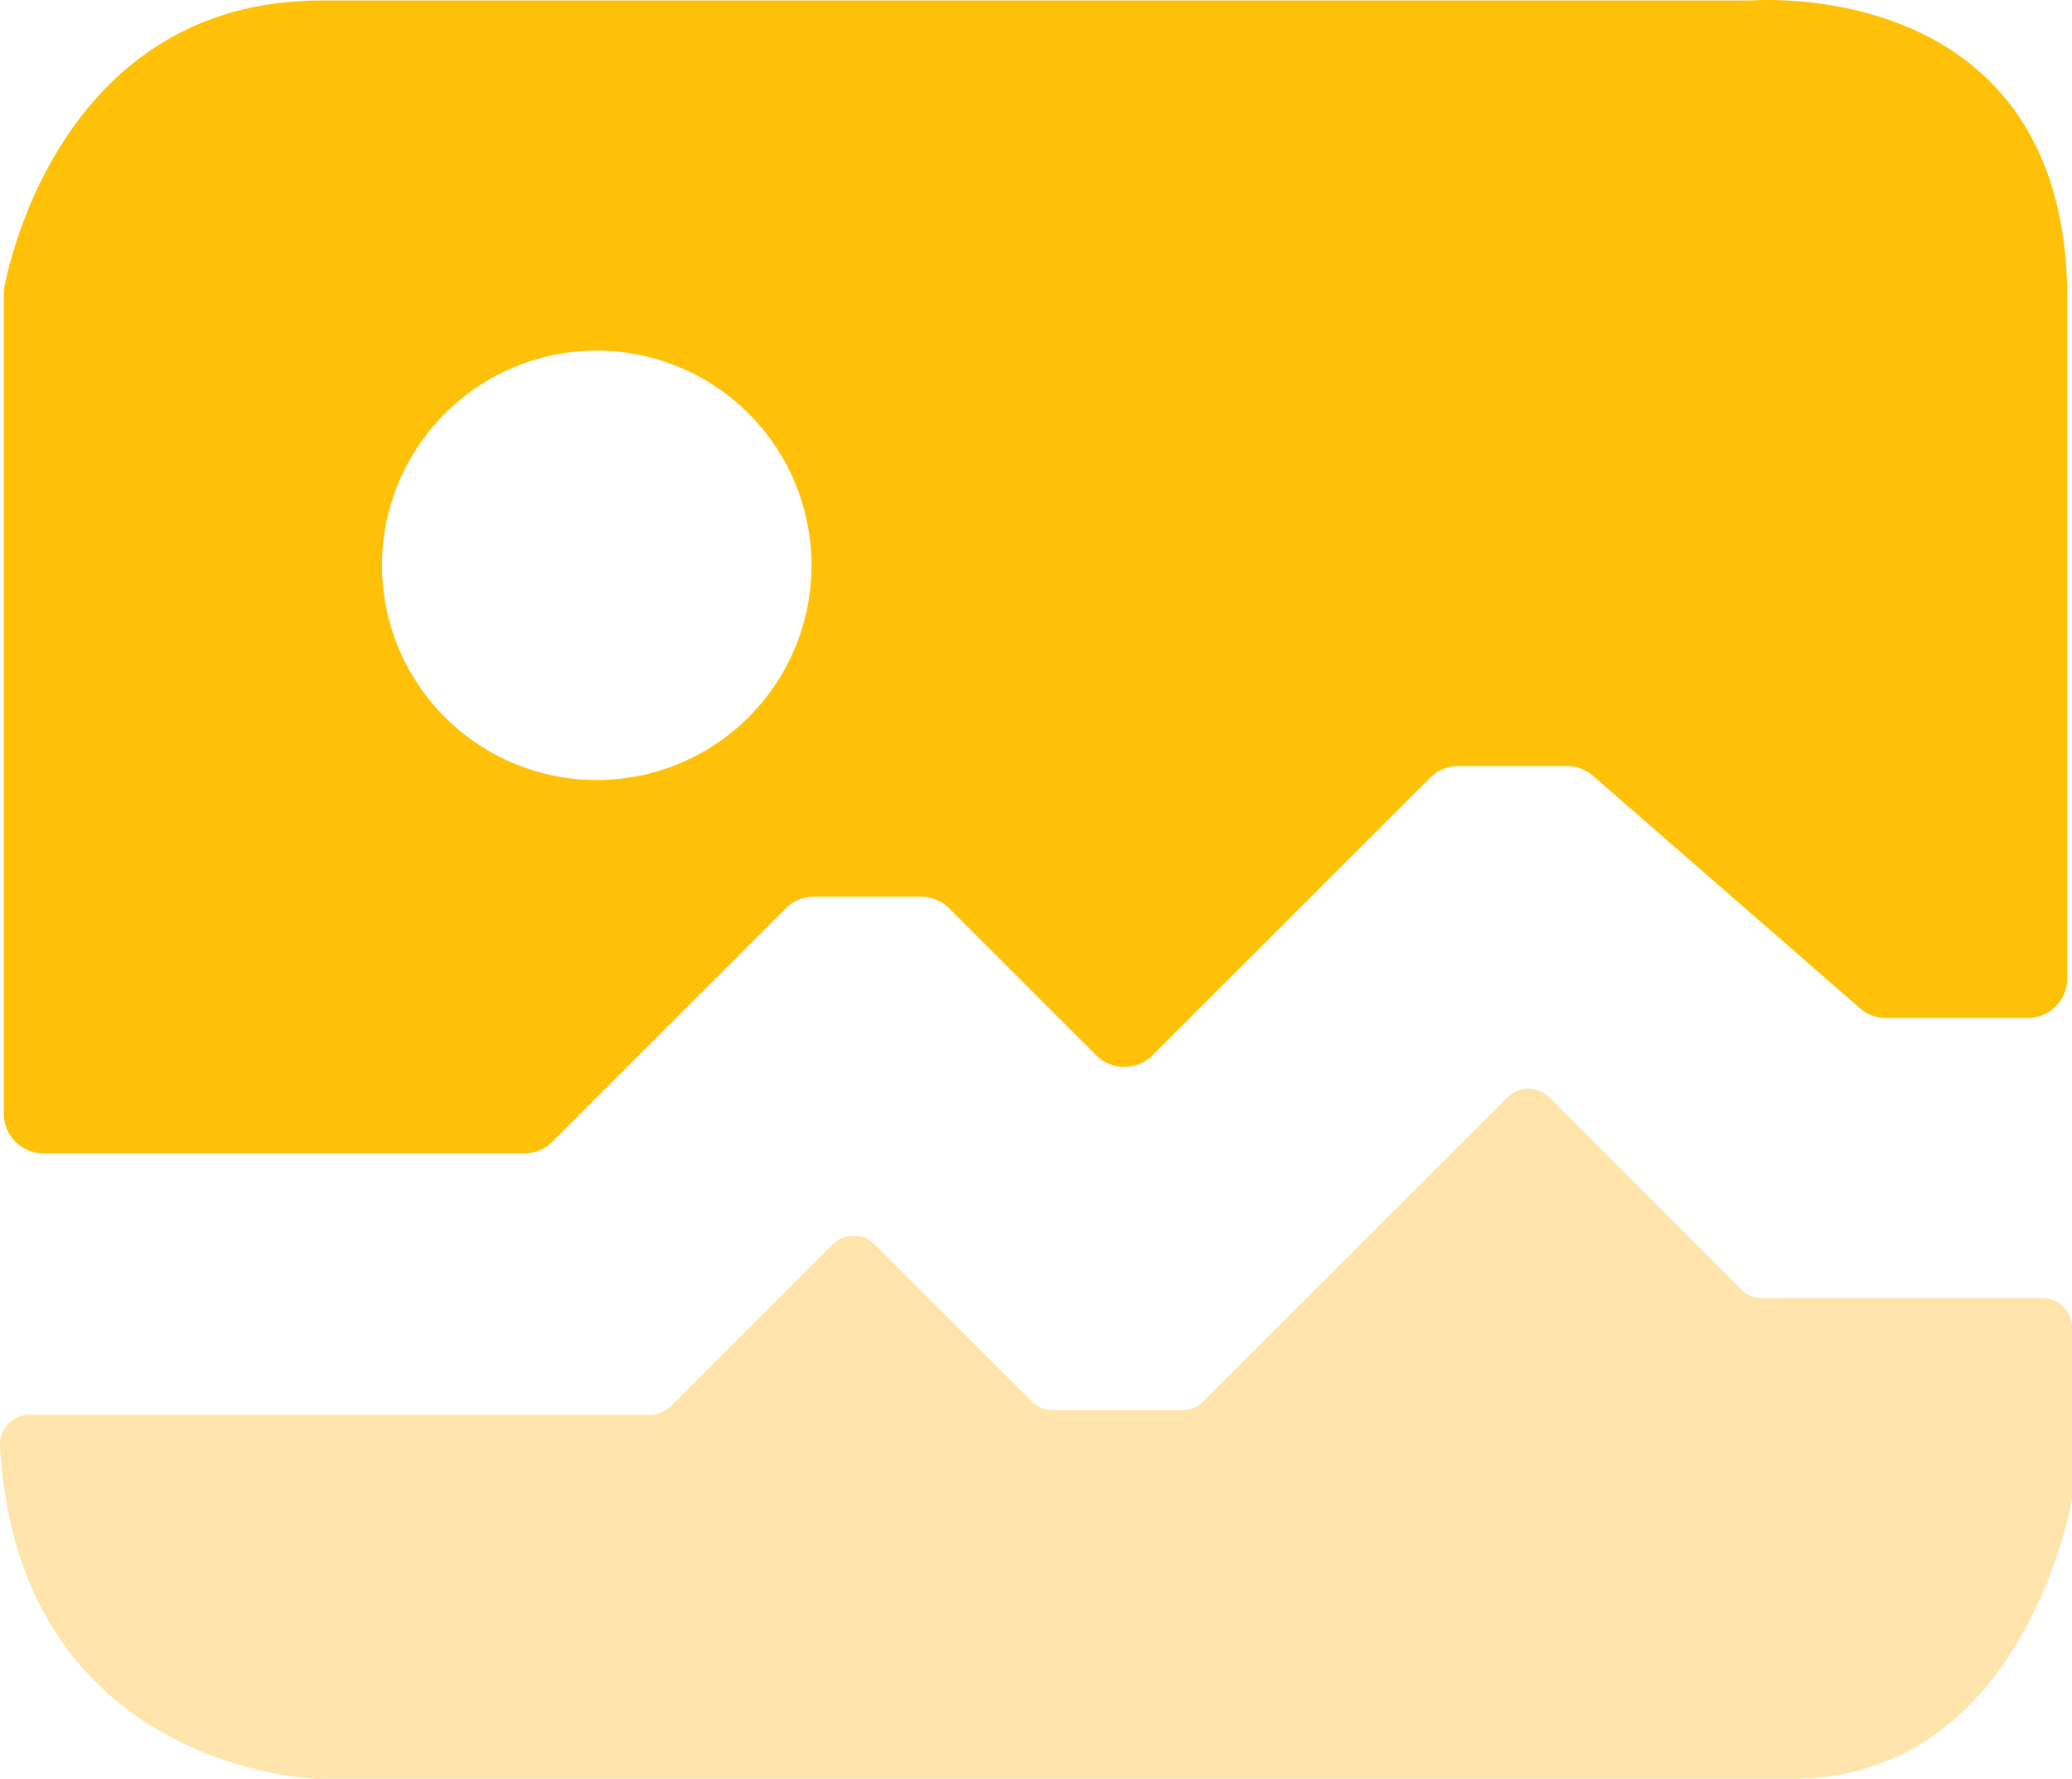 <svg xmlns="http://www.w3.org/2000/svg" viewBox="0 0 1081.33 928.56"><defs><style>.cls-1{fill:#ffc107;}.cls-2{fill:#ffe5ab;}</style></defs><g id="Lager_2" data-name="Lager 2"><g id="Lager_1-2" data-name="Lager 1"><path class="cls-1" d="M913.84.27c-.49,0-1,0-1.47,0H167.69C36,.31,5.9,131.42,2.39,149.35A20.47,20.47,0,0,0,2,153.26V581.33a20.76,20.76,0,0,0,20.77,20.76H273.6A20.76,20.76,0,0,0,288.28,596L410.12,474.18a20.75,20.75,0,0,1,14.68-6.09h55.89a20.73,20.73,0,0,1,14.68,6.09l76.69,76.68a20.77,20.77,0,0,0,29.37,0L746.34,406A20.72,20.72,0,0,1,761,399.88h56.71a20.76,20.76,0,0,1,13.64,5.1L970.7,526.33a20.79,20.79,0,0,0,13.64,5.11h73.78a20.77,20.77,0,0,0,20.77-20.77V156.24C1078.89-8.21,924.84-.49,913.84.27ZM311.44,407.18A112.07,112.07,0,1,1,423.51,295.11,112.06,112.06,0,0,1,311.44,407.18Z"/><path class="cls-2" d="M15.52,738.53H339.13a15.49,15.49,0,0,0,11-4.54l84.38-84.39a15.52,15.52,0,0,1,21.93,0l82,81.95a15.49,15.49,0,0,0,11,4.54h67.56a15.48,15.48,0,0,0,11-4.54l158.7-158.69a15.5,15.5,0,0,1,21.93,0L908.68,673.08a15.48,15.48,0,0,0,11,4.54h146.18a15.5,15.5,0,0,1,15.51,15.5V781a15.23,15.23,0,0,1-.28,2.93c-3,15.51-31.4,144.66-145.9,144.66H165.26S9.37,924,0,754.71A15.47,15.47,0,0,1,15.52,738.53Z"/></g></g></svg>
